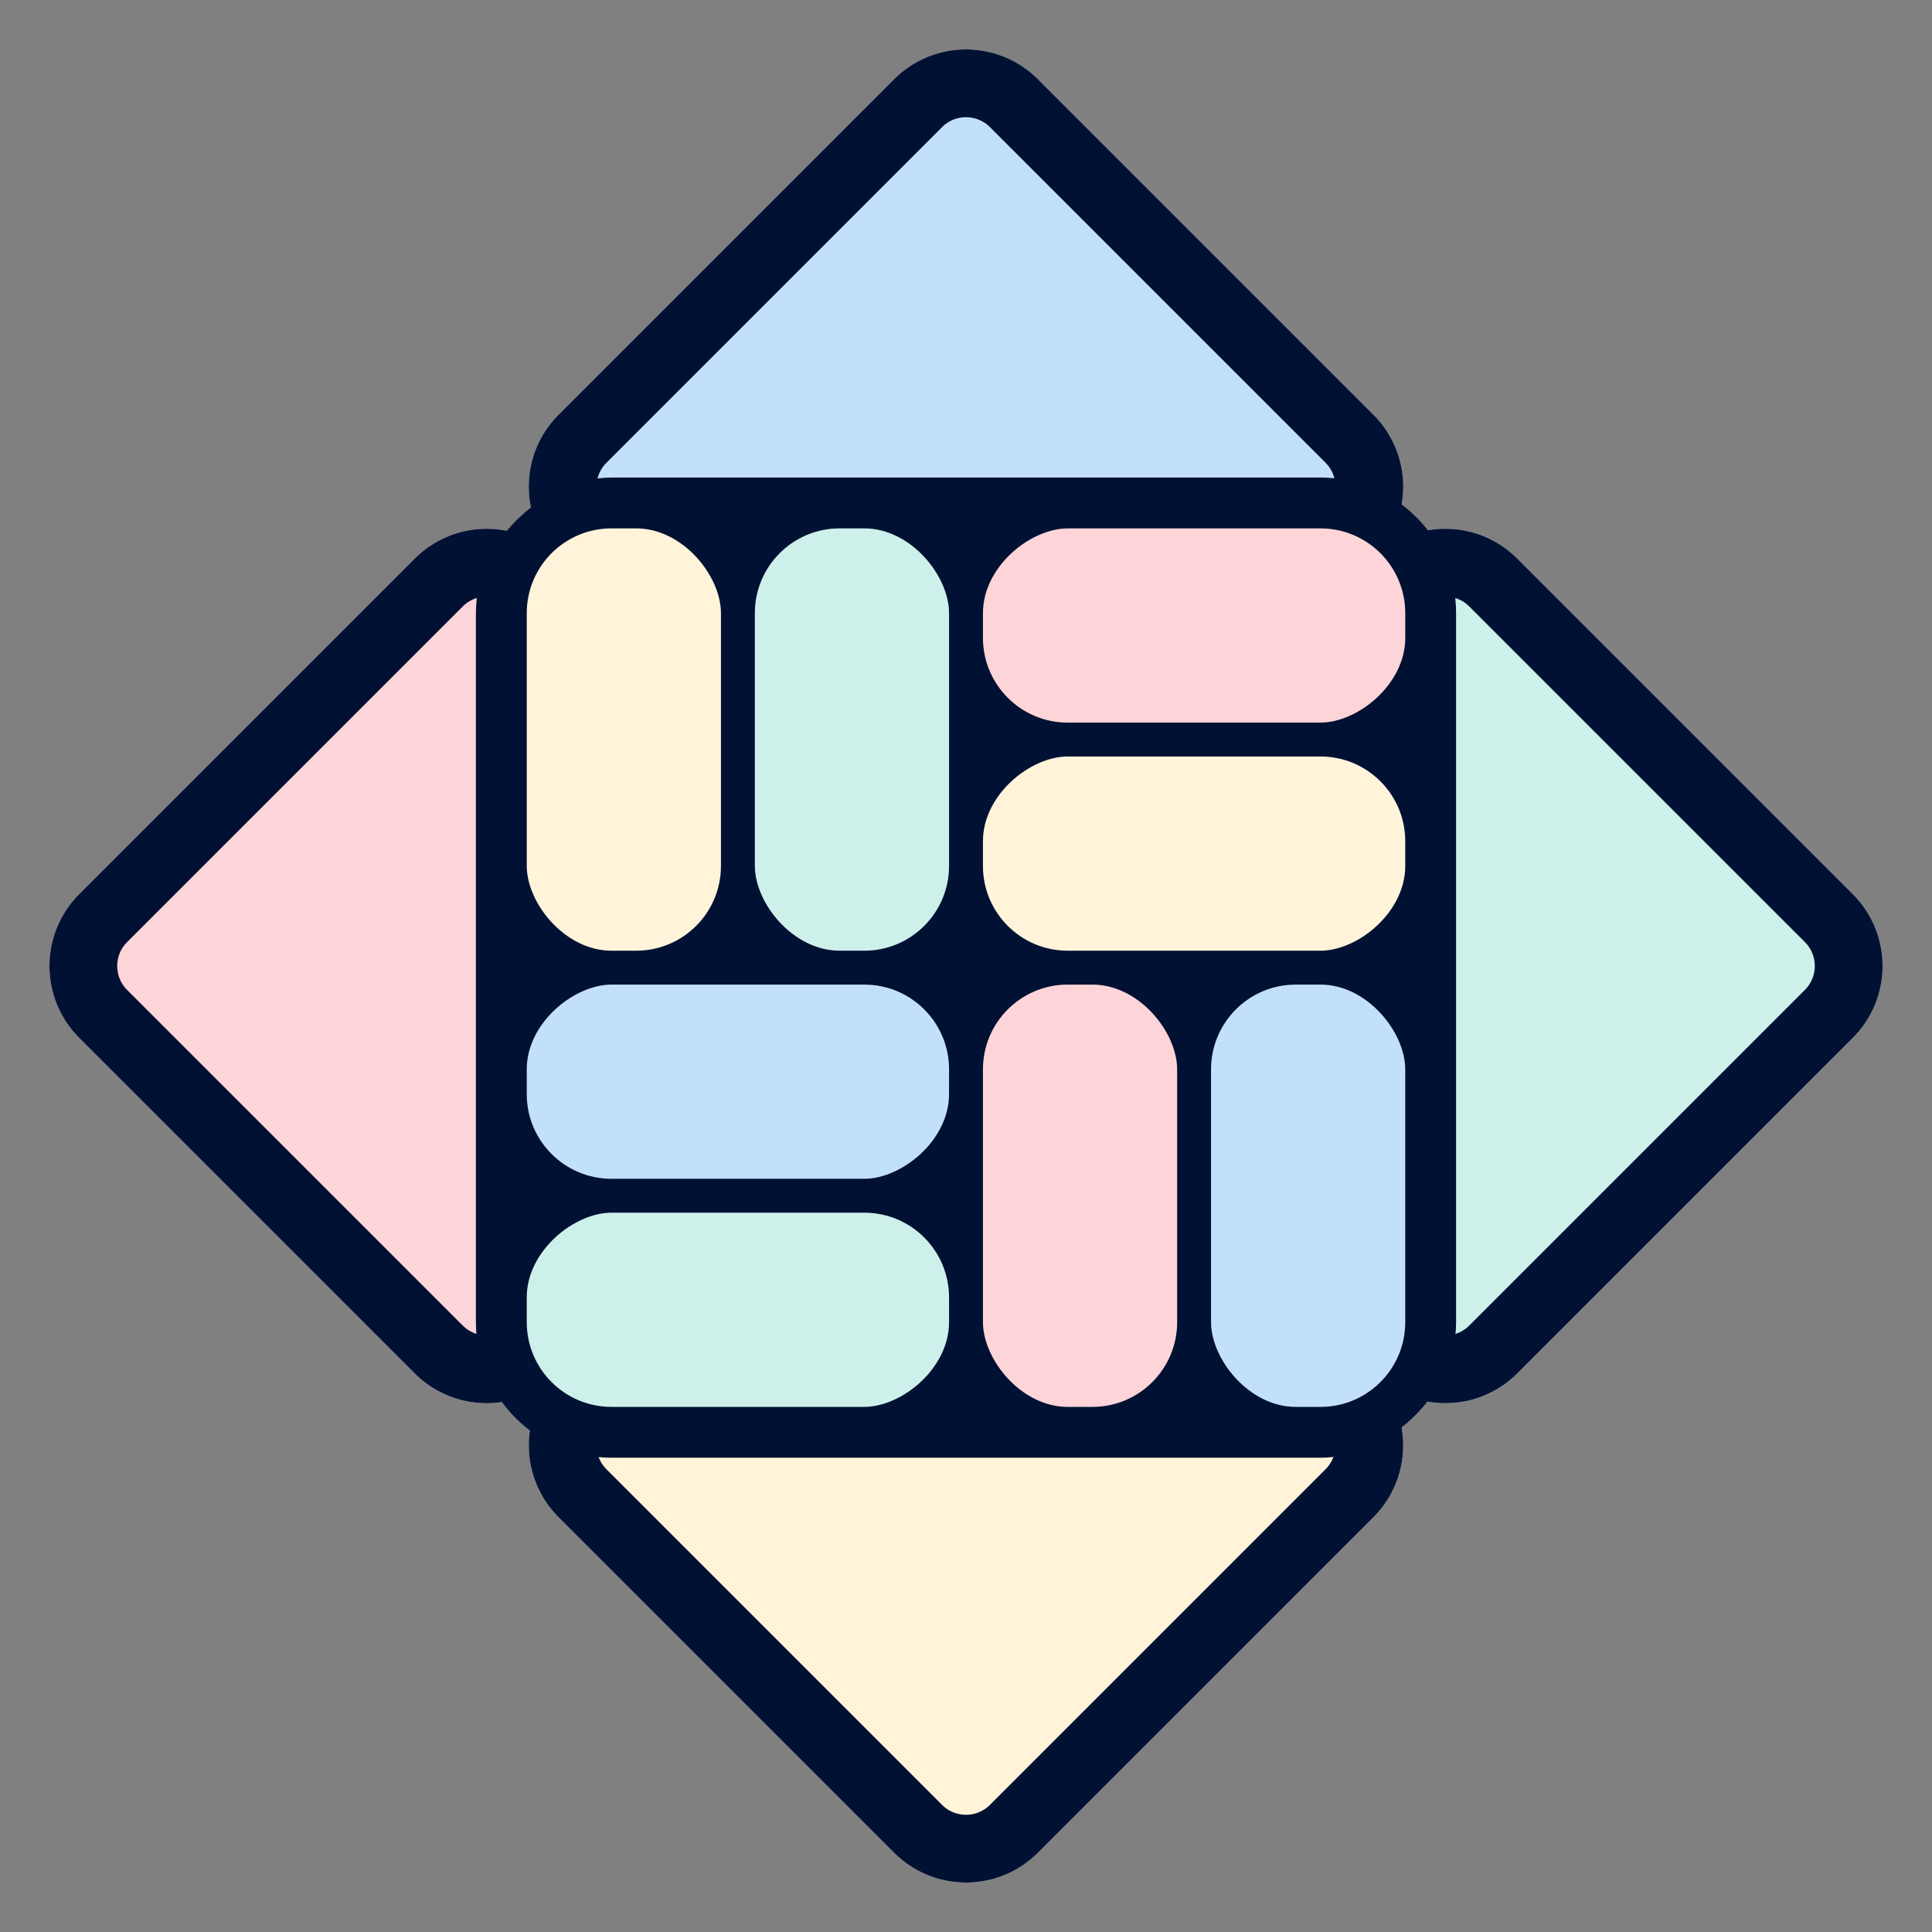 <svg width="114" height="114" viewBox="0 0 114 114" fill="none" xmlns="http://www.w3.org/2000/svg">
<rect x="0" y="0" width="114" height="114" fill="#808080" stroke="none"/>
<path d="M81.042 32.958C83.385 30.615 87.184 30.615 89.527 32.958L109.326 52.757C111.669 55.1 111.669 58.9 109.326 61.243L89.527 81.042C87.184 83.385 83.385 83.385 81.042 81.042L61.243 61.243C58.9 58.9 58.9 55.1 61.243 52.757L81.042 32.958Z" fill="#CDF0EB"/>
<path d="M52.757 61.243C55.1 58.9 58.9 58.9 61.243 61.243L81.042 81.042C83.385 83.385 83.385 87.184 81.042 89.527L61.243 109.326C58.9 111.669 55.1 111.669 52.757 109.326L32.958 89.527C30.615 87.184 30.615 83.385 32.958 81.042L52.757 61.243Z" fill="#FFF4DA"/>
<path d="M24.473 32.958C26.816 30.615 30.615 30.615 32.958 32.958L52.757 52.757C55.1 55.1 55.1 58.9 52.757 61.243L32.958 81.042C30.615 83.385 26.816 83.385 24.473 81.042L4.674 61.243C2.331 58.9 2.331 55.1 4.674 52.757L24.473 32.958Z" fill="#FDD4D7"/>
<path d="M52.757 4.674C55.1 2.331 58.9 2.331 61.243 4.674L81.042 24.473C83.385 26.816 83.385 30.615 81.042 32.958L61.243 52.757C58.9 55.1 55.1 55.1 52.757 52.757L32.958 32.958C30.615 30.615 30.615 26.816 32.958 24.473L52.757 4.674Z" fill="#C3E0FB"/>
<path d="M82.456 79.627L62.657 59.828C61.095 58.266 61.095 55.734 62.657 54.172L82.456 34.373C84.018 32.81 86.551 32.81 88.113 34.373L107.912 54.172C109.474 55.734 109.474 58.266 107.912 59.828L88.113 79.627C86.551 81.189 84.018 81.189 82.456 79.627ZM79.627 31.544L59.828 51.343C58.266 52.905 55.734 52.905 54.172 51.343L34.373 31.544C32.81 29.982 32.81 27.449 34.373 25.887L54.172 6.088C55.734 4.526 58.266 4.526 59.828 6.088L79.627 25.887C81.189 27.449 81.189 29.982 79.627 31.544ZM31.544 34.373L51.343 54.172C52.905 55.734 52.905 58.266 51.343 59.828L31.544 79.627C29.982 81.189 27.449 81.189 25.887 79.627L6.088 59.828C4.526 58.266 4.526 55.734 6.088 54.172L25.887 34.373C27.449 32.81 29.982 32.81 31.544 34.373ZM34.373 82.456L54.172 62.657C55.734 61.095 58.266 61.095 59.828 62.657L79.627 82.456C81.189 84.018 81.189 86.551 79.627 88.113L59.828 107.912C58.266 109.474 55.734 109.474 54.172 107.912L34.373 88.113C32.81 86.551 32.81 84.018 34.373 82.456Z" stroke="#001133" stroke-width="4"/>
<rect x="83.918" y="30.178" width="53.837" height="53.837" rx="6" transform="rotate(90 83.918 30.178)" fill="#001133" stroke="#001133" stroke-width="4"/>
<rect x="83.418" y="44.138" width="12.459" height="25.919" rx="5.5" transform="rotate(90 83.418 44.138)" fill="#FFF4DA" stroke="#001133"/>
<rect x="43.041" y="56.597" width="12.459" height="25.919" rx="5.5" transform="rotate(-180 43.041 56.597)" fill="#FFF4DA" stroke="#001133"/>
<rect x="56.5" y="57.597" width="12.459" height="25.919" rx="5.5" transform="rotate(90 56.5 57.597)" fill="#C3E0FB" stroke="#001133"/>
<rect x="70.959" y="57.597" width="12.459" height="25.919" rx="5.5" fill="#C3E0FB" stroke="#001133"/>
<rect x="57.5" y="43.138" width="12.459" height="25.919" rx="5.5" transform="rotate(-90 57.5 43.138)" fill="#FDD4D7" stroke="#001133"/>
<rect x="57.5" y="57.597" width="12.459" height="25.919" rx="5.5" fill="#FDD4D7" stroke="#001133"/>
<rect x="56.5" y="71.056" width="12.459" height="25.919" rx="5.5" transform="rotate(90 56.5 71.056)" fill="#CDF0EB" stroke="#001133"/>
<rect x="56.5" y="56.597" width="12.459" height="25.919" rx="5.5" transform="rotate(-180 56.5 56.597)" fill="#CDF0EB" stroke="#001133"/>
</svg>
